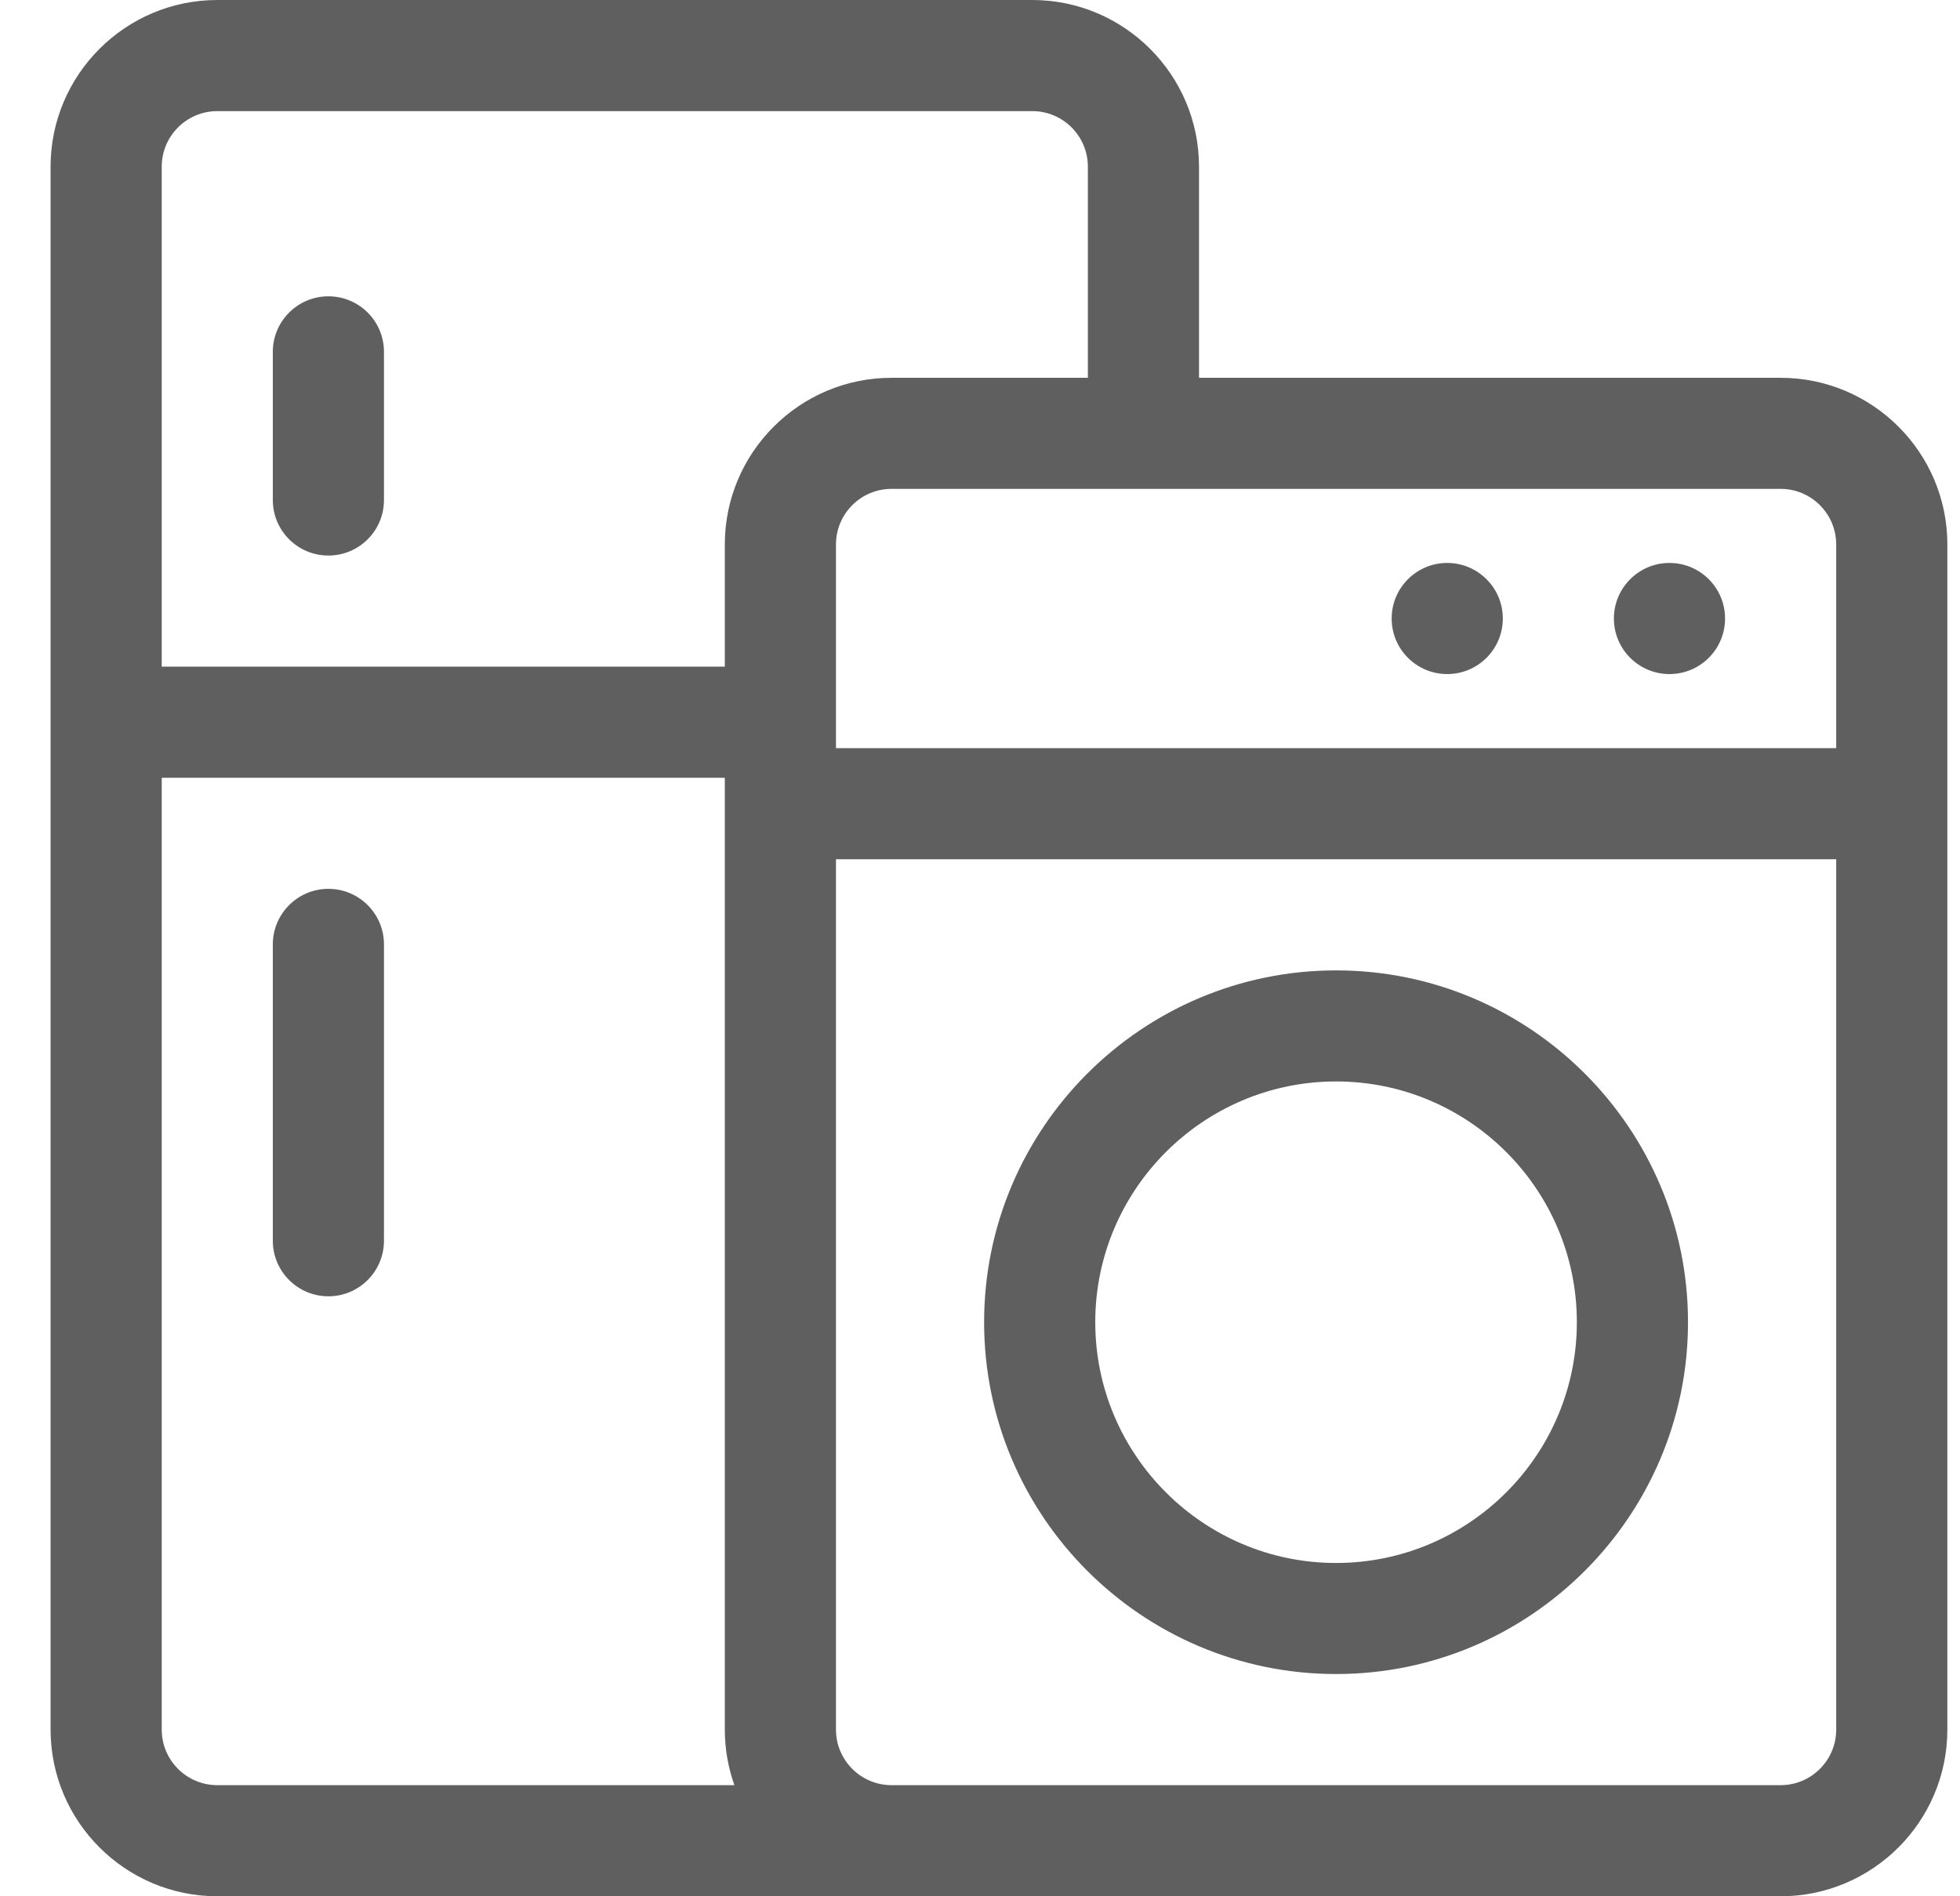 <svg width="31" height="30" viewBox="0 0 31 30" fill="none" xmlns="http://www.w3.org/2000/svg">
<path d="M5.194 4.688C4.709 4.688 4.315 5.081 4.315 5.566V7.91C4.315 8.396 4.709 8.789 5.194 8.789C5.68 8.789 6.073 8.396 6.073 7.91V5.566C6.073 5.081 5.68 4.688 5.194 4.688Z" fill="#5F5F5F"/>
<path d="M5.194 14.062C4.709 14.062 4.315 14.456 4.315 14.941V19.629C4.315 20.114 4.709 20.508 5.194 20.508C5.68 20.508 6.073 20.114 6.073 19.629V14.941C6.073 14.456 5.68 14.062 5.194 14.062Z" fill="#5F5F5F"/>
<path d="M28.163 5.977H18.964V2.637C18.964 1.183 17.781 0 16.327 0H3.437C1.983 0 0.8 1.183 0.8 2.637V27.363C0.8 28.817 1.983 30 3.437 30H28.163C29.617 30 30.8 28.817 30.8 27.363V8.613C30.8 7.159 29.617 5.977 28.163 5.977ZM29.042 8.613V11.836H13.222V8.613C13.222 8.129 13.616 7.734 14.101 7.734H28.163C28.648 7.734 29.042 8.129 29.042 8.613ZM2.558 2.637C2.558 2.152 2.952 1.758 3.437 1.758H16.327C16.812 1.758 17.206 2.152 17.206 2.637V5.977H14.101C12.647 5.977 11.464 7.159 11.464 8.613V10.547H2.558V2.637ZM2.558 27.363V12.305H11.464V27.363C11.464 27.671 11.518 27.967 11.615 28.242H3.437C2.952 28.242 2.558 27.848 2.558 27.363ZM29.042 27.363C29.042 27.848 28.648 28.242 28.163 28.242H14.101C13.616 28.242 13.222 27.848 13.222 27.363V13.594H29.042V27.363Z" fill="#5F5F5F"/>
<path d="M26.405 10.664C26.891 10.664 27.284 10.271 27.284 9.785C27.284 9.3 26.891 8.906 26.405 8.906C25.92 8.906 25.526 9.3 25.526 9.785C25.526 10.271 25.92 10.664 26.405 10.664Z" fill="#5F5F5F"/>
<path d="M22.89 10.664C23.375 10.664 23.769 10.271 23.769 9.785C23.769 9.3 23.375 8.906 22.89 8.906C22.404 8.906 22.011 9.3 22.011 9.785C22.011 10.271 22.404 10.664 22.89 10.664Z" fill="#5F5F5F"/>
<path d="M21.132 26.484C24.201 26.484 26.698 23.987 26.698 20.918C26.698 17.849 24.201 15.352 21.132 15.352C18.062 15.352 15.565 17.849 15.565 20.918C15.565 23.987 18.062 26.484 21.132 26.484ZM21.132 17.109C23.232 17.109 24.94 18.818 24.94 20.918C24.94 23.018 23.232 24.727 21.132 24.727C19.032 24.727 17.323 23.018 17.323 20.918C17.323 18.818 19.032 17.109 21.132 17.109Z" fill="#5F5F5F"/>
</svg>
